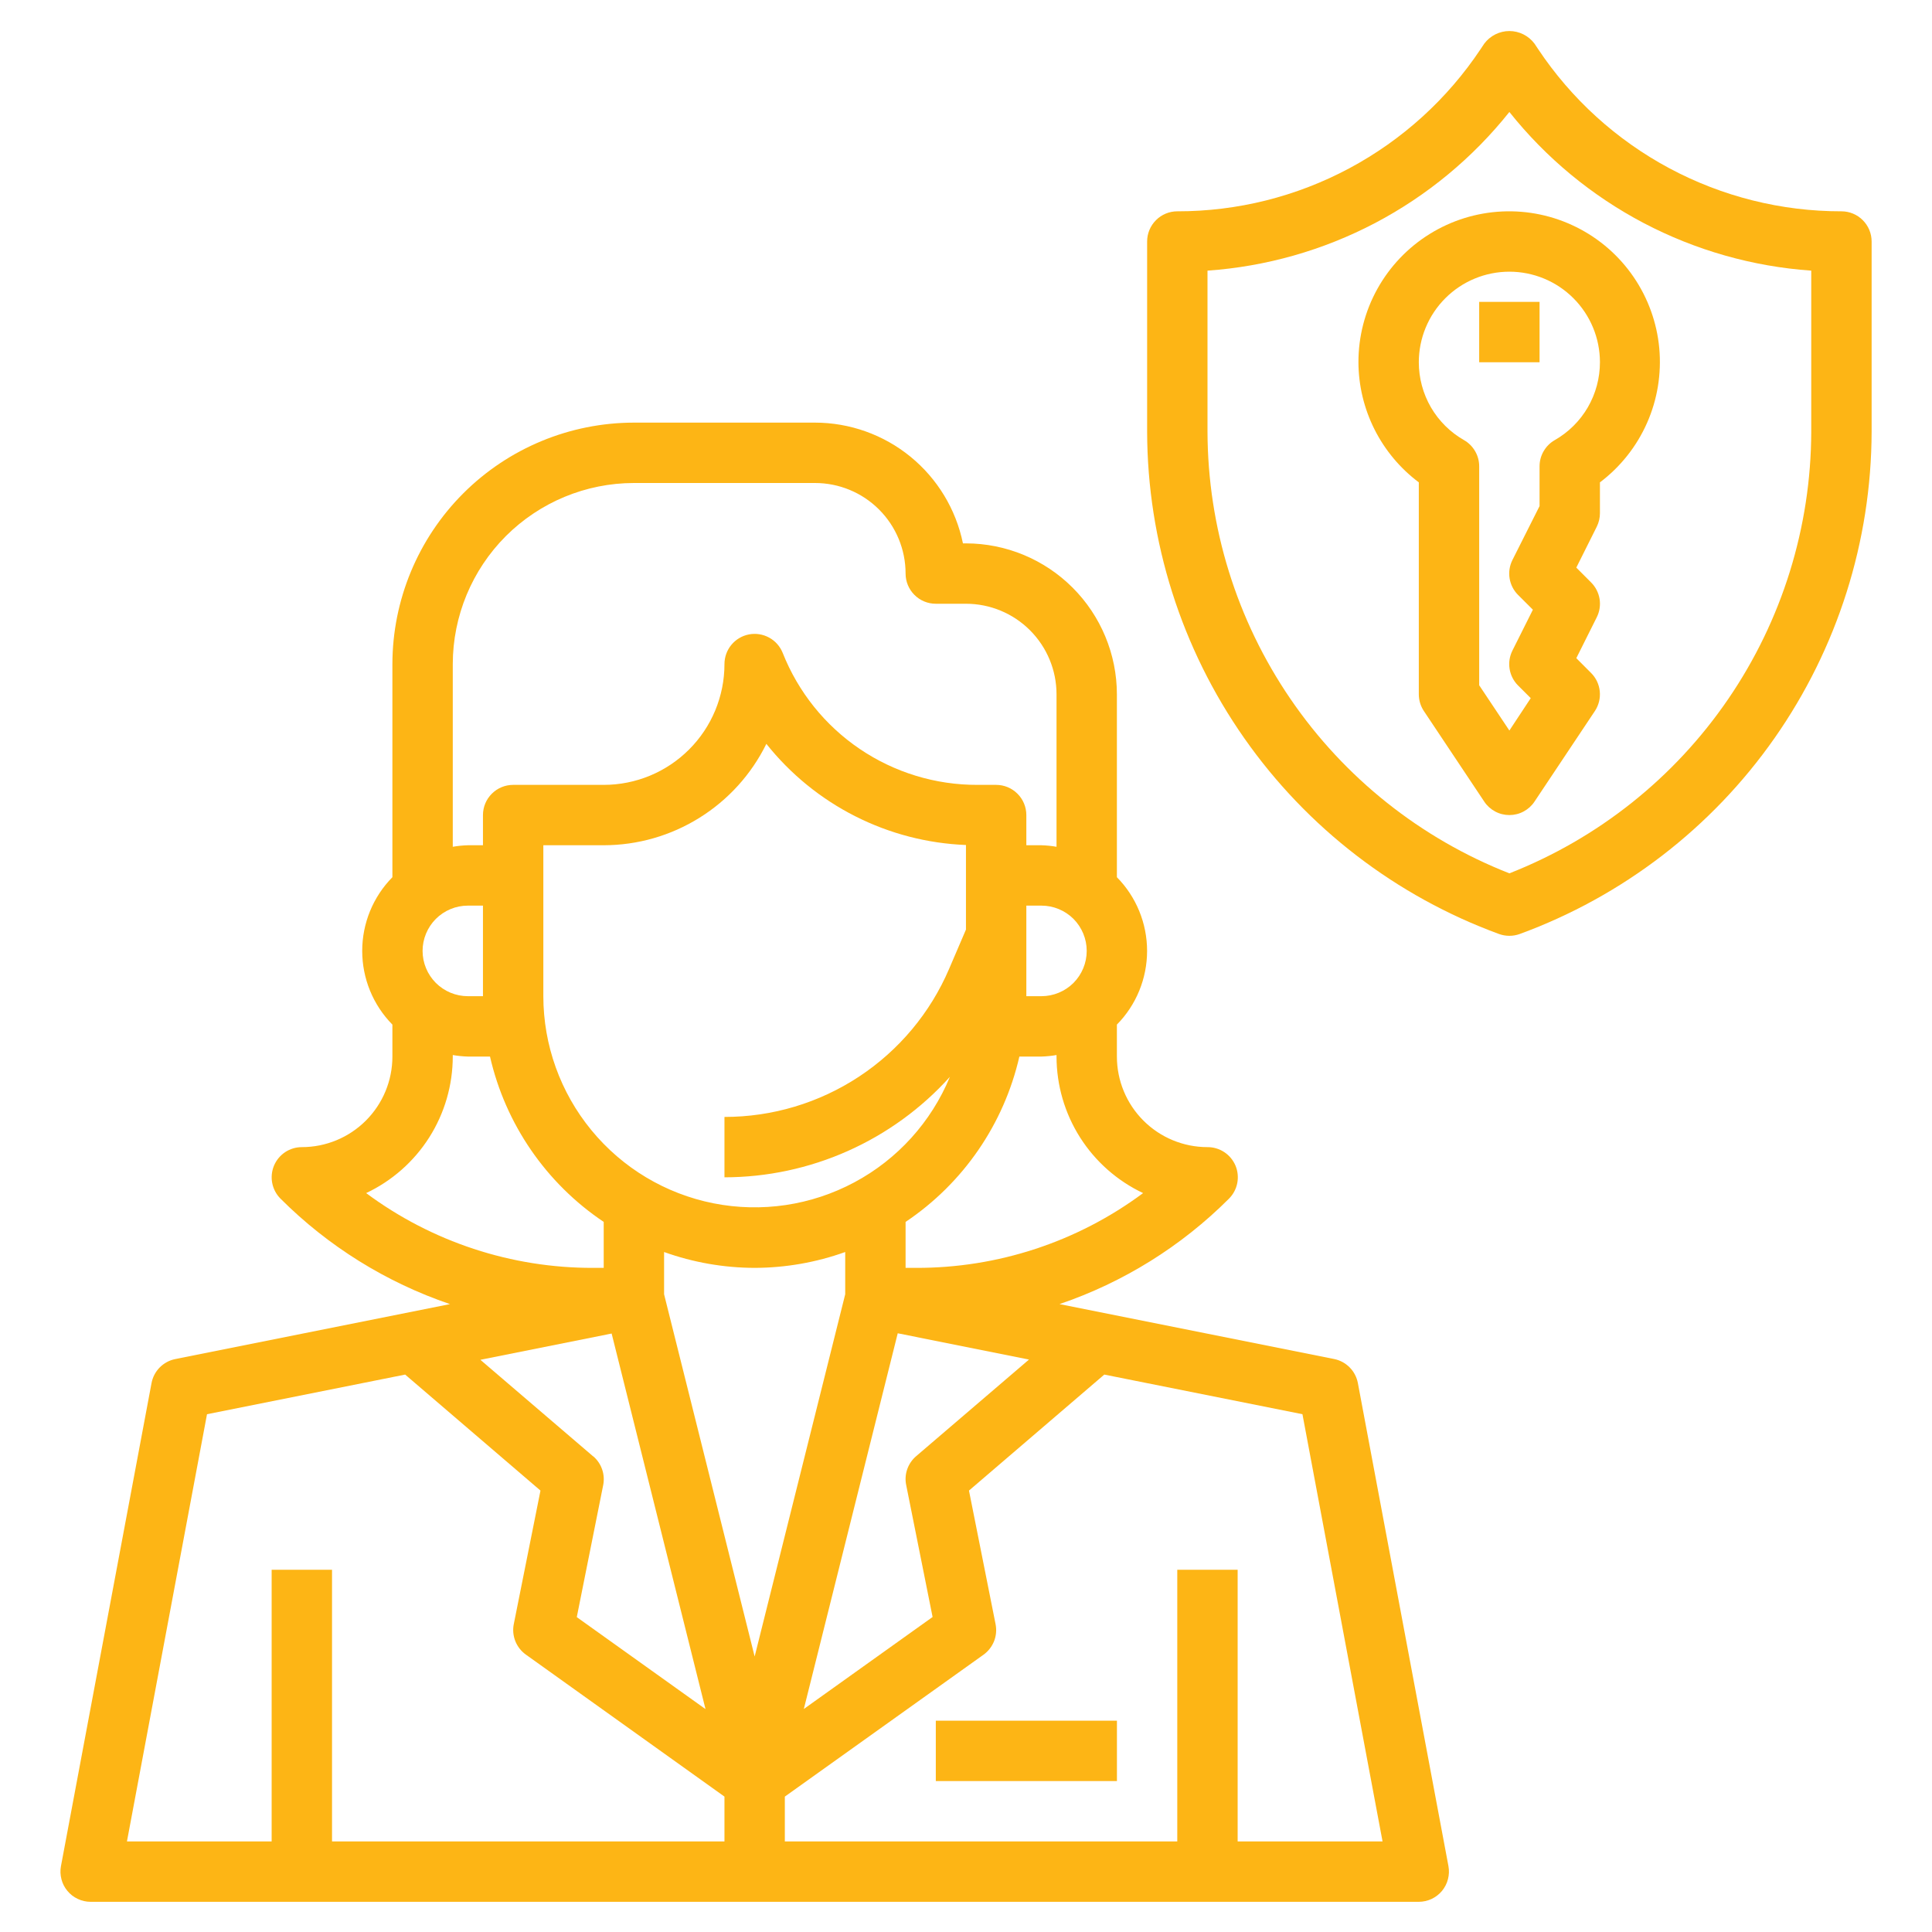 <svg width="48" height="48" viewBox="0 0 48 48" fill="none" xmlns="http://www.w3.org/2000/svg">
<path d="M27.75 42.75H23.25V44.25H27.75V42.75Z" fill="#FDB515"/>
<path d="M33.149 33.765L26.324 32.4C27.909 31.861 29.349 30.965 30.533 29.781C30.638 29.676 30.71 29.542 30.739 29.396C30.768 29.25 30.753 29.099 30.696 28.961C30.638 28.824 30.542 28.707 30.418 28.625C30.294 28.543 30.148 28.499 29.999 28.5C29.402 28.5 28.83 28.263 28.408 27.841C27.986 27.419 27.749 26.847 27.749 26.25V25.456C28.23 24.968 28.499 24.31 28.499 23.625C28.499 22.94 28.23 22.282 27.749 21.794V17.25C27.748 16.256 27.352 15.303 26.649 14.6C25.946 13.897 24.993 13.501 23.999 13.5H23.924C23.75 12.653 23.29 11.893 22.62 11.346C21.951 10.8 21.113 10.501 20.249 10.5H15.749C14.158 10.502 12.633 11.134 11.508 12.259C10.384 13.384 9.751 14.909 9.749 16.5V21.794C9.268 22.282 8.999 22.94 8.999 23.625C8.999 24.31 9.268 24.968 9.749 25.456V26.25C9.749 26.847 9.512 27.419 9.09 27.841C8.668 28.263 8.096 28.5 7.499 28.5C7.351 28.5 7.206 28.544 7.082 28.626C6.959 28.709 6.863 28.826 6.806 28.963C6.75 29.1 6.735 29.251 6.764 29.396C6.793 29.542 6.864 29.675 6.969 29.78C8.153 30.964 9.593 31.86 11.179 32.4L4.354 33.766C4.207 33.795 4.072 33.868 3.967 33.975C3.862 34.082 3.791 34.218 3.764 34.366L1.514 46.366C1.494 46.474 1.499 46.584 1.527 46.691C1.554 46.797 1.605 46.895 1.675 46.979C1.745 47.064 1.833 47.132 1.932 47.178C2.031 47.225 2.139 47.25 2.249 47.25H35.249C35.359 47.25 35.468 47.225 35.568 47.179C35.667 47.132 35.755 47.064 35.826 46.979C35.896 46.894 35.947 46.795 35.974 46.688C36.002 46.582 36.006 46.47 35.986 46.362L33.736 34.362C33.708 34.215 33.638 34.08 33.533 33.974C33.429 33.868 33.295 33.795 33.149 33.765ZM22.515 36.9L23.17 40.174L19.971 42.459L22.304 33.125L25.565 33.778L22.762 36.178C22.66 36.265 22.583 36.378 22.539 36.505C22.495 36.632 22.487 36.769 22.515 36.9ZM14.738 36.184L11.935 33.784L15.196 33.131L17.528 42.462L14.33 40.177L14.985 36.903C15.012 36.772 15.004 36.635 14.96 36.508C14.917 36.381 14.84 36.268 14.738 36.181V36.184ZM26.999 23.625C26.999 23.923 26.881 24.209 26.67 24.421C26.459 24.631 26.172 24.75 25.874 24.75H25.499V22.5H25.874C26.172 22.5 26.459 22.619 26.67 22.829C26.881 23.041 26.999 23.327 26.999 23.625ZM23.999 23.095L23.581 24.07C23.114 25.163 22.335 26.094 21.343 26.748C20.351 27.402 19.188 27.751 17.999 27.75V29.25C19.055 29.249 20.1 29.026 21.064 28.596C22.029 28.166 22.893 27.539 23.6 26.754C23.136 27.876 22.297 28.803 21.226 29.375C20.155 29.948 18.919 30.132 17.727 29.896C16.536 29.66 15.464 29.018 14.693 28.079C13.922 27.141 13.5 25.965 13.499 24.75V21H14.999C15.841 20.999 16.665 20.763 17.379 20.317C18.093 19.872 18.669 19.236 19.04 18.481C19.637 19.231 20.39 19.845 21.245 20.278C22.101 20.712 23.04 20.956 23.999 20.994V23.095ZM18.749 31.5C19.516 31.498 20.277 31.365 20.999 31.106V32.156L18.749 41.156L16.499 32.156V31.106C17.221 31.365 17.982 31.498 18.749 31.5ZM28.4 29.642C26.769 30.854 24.789 31.506 22.756 31.5H22.499V30.358C23.93 29.399 24.941 27.93 25.326 26.25H25.874C26 26.246 26.125 26.234 26.249 26.212V26.25C26.25 26.961 26.452 27.657 26.833 28.258C27.214 28.858 27.757 29.338 28.4 29.642ZM15.749 12H20.249C20.846 12 21.418 12.237 21.84 12.659C22.262 13.081 22.499 13.653 22.499 14.25C22.499 14.449 22.578 14.64 22.719 14.78C22.859 14.921 23.05 15 23.249 15H23.999C24.596 15 25.168 15.237 25.59 15.659C26.012 16.081 26.249 16.653 26.249 17.25V21.038C26.125 21.016 26 21.004 25.874 21H25.499V20.25C25.499 20.051 25.42 19.86 25.279 19.72C25.139 19.579 24.948 19.5 24.749 19.5H24.289C23.245 19.504 22.225 19.193 21.361 18.608C20.497 18.023 19.83 17.191 19.446 16.221C19.381 16.059 19.262 15.924 19.109 15.841C18.956 15.757 18.778 15.729 18.607 15.762C18.436 15.795 18.281 15.887 18.17 16.022C18.059 16.156 17.999 16.326 17.999 16.5C17.999 17.296 17.683 18.059 17.12 18.621C16.558 19.184 15.795 19.5 14.999 19.5H12.749C12.55 19.5 12.359 19.579 12.219 19.72C12.078 19.86 11.999 20.051 11.999 20.25V21H11.624C11.498 21.004 11.373 21.016 11.249 21.038V16.5C11.25 15.307 11.725 14.163 12.568 13.319C13.412 12.476 14.556 12.001 15.749 12ZM10.499 23.625C10.499 23.327 10.618 23.041 10.829 22.829C11.04 22.619 11.326 22.5 11.624 22.5H11.999V24.75H11.624C11.326 24.75 11.04 24.631 10.829 24.421C10.618 24.209 10.499 23.923 10.499 23.625ZM11.249 26.25V26.212C11.373 26.234 11.498 26.246 11.624 26.25H12.174C12.558 27.929 13.569 29.399 14.999 30.358V31.5H14.741C12.708 31.506 10.728 30.854 9.097 29.642C9.74 29.338 10.284 28.858 10.665 28.258C11.046 27.657 11.248 26.961 11.249 26.25ZM5.143 35.136L10.066 34.151L13.428 37.033L12.765 40.35C12.736 40.492 12.75 40.639 12.803 40.773C12.856 40.907 12.947 41.024 13.065 41.108L17.999 44.636V45.75H8.249V39H6.749V45.75H3.154L5.143 35.136ZM30.749 45.75V39H29.249V45.75H19.499V44.636L24.435 41.111C24.552 41.027 24.643 40.91 24.697 40.776C24.75 40.642 24.763 40.495 24.735 40.353L24.074 37.033L27.436 34.151L32.359 35.136L34.349 45.75H30.749Z" fill="#FDB515"/>
<path d="M45.75 5.25C44.258 5.252 42.789 4.884 41.474 4.18C40.159 3.476 39.038 2.458 38.212 1.216L38.124 1.084C38.051 0.987 37.957 0.908 37.849 0.854C37.741 0.8 37.621 0.771 37.5 0.771C37.379 0.771 37.259 0.8 37.151 0.854C37.043 0.908 36.949 0.987 36.876 1.084L36.788 1.216C35.962 2.458 34.841 3.476 33.526 4.18C32.211 4.884 30.742 5.252 29.25 5.25C29.051 5.25 28.86 5.329 28.72 5.47C28.579 5.611 28.5 5.801 28.5 6V10.725C28.507 13.45 29.349 16.107 30.912 18.338C32.475 20.57 34.685 22.268 37.243 23.205C37.409 23.265 37.591 23.265 37.757 23.205C40.315 22.268 42.525 20.57 44.088 18.338C45.651 16.107 46.493 13.45 46.5 10.725V6C46.5 5.801 46.421 5.611 46.28 5.47C46.14 5.329 45.949 5.25 45.75 5.25ZM45 10.725C44.994 13.095 44.276 15.409 42.938 17.366C41.601 19.323 39.706 20.832 37.5 21.698C35.294 20.832 33.399 19.323 32.062 17.366C30.724 15.409 30.006 13.095 30 10.725V6.724C31.455 6.622 32.873 6.219 34.164 5.541C35.455 4.862 36.591 3.923 37.5 2.782C38.409 3.923 39.545 4.862 40.836 5.541C42.127 6.219 43.545 6.622 45 6.724V10.725Z" fill="#FDB515"/>
<path d="M33.75 9C33.752 9.579 33.889 10.15 34.149 10.668C34.41 11.186 34.786 11.636 35.25 11.984V17.25C35.25 17.398 35.294 17.543 35.376 17.666L36.876 19.916C36.944 20.019 37.037 20.103 37.146 20.161C37.255 20.22 37.377 20.25 37.5 20.25C37.623 20.25 37.745 20.22 37.854 20.161C37.963 20.103 38.056 20.019 38.124 19.916L39.624 17.666C39.72 17.522 39.763 17.349 39.746 17.176C39.729 17.004 39.653 16.842 39.53 16.72L39.163 16.352L39.671 15.336C39.742 15.195 39.766 15.036 39.741 14.88C39.715 14.725 39.642 14.581 39.53 14.47L39.163 14.102L39.671 13.086C39.723 12.982 39.75 12.867 39.75 12.75V11.984C40.259 11.6 40.662 11.092 40.92 10.508C41.178 9.925 41.282 9.285 41.224 8.649C41.165 8.014 40.944 7.404 40.584 6.878C40.223 6.351 39.734 5.926 39.162 5.642C38.591 5.358 37.957 5.224 37.319 5.254C36.682 5.284 36.063 5.476 35.52 5.813C34.978 6.149 34.531 6.619 34.221 7.176C33.911 7.734 33.749 8.362 33.75 9ZM39.75 9C39.75 9.393 39.646 9.78 39.449 10.12C39.251 10.46 38.967 10.741 38.625 10.936C38.511 11.001 38.417 11.096 38.351 11.21C38.285 11.323 38.25 11.452 38.25 11.584V12.573L37.575 13.915C37.505 14.056 37.48 14.215 37.506 14.371C37.531 14.526 37.605 14.67 37.716 14.781L38.084 15.148L37.575 16.165C37.505 16.306 37.48 16.465 37.506 16.621C37.531 16.776 37.605 16.92 37.716 17.031L38.031 17.345L37.5 18.15L36.75 17.025V11.584C36.75 11.452 36.715 11.323 36.649 11.21C36.583 11.096 36.489 11.001 36.375 10.936C36.033 10.741 35.749 10.46 35.551 10.12C35.354 9.78 35.25 9.393 35.25 9C35.25 8.403 35.487 7.831 35.909 7.409C36.331 6.987 36.903 6.75 37.5 6.75C38.097 6.75 38.669 6.987 39.091 7.409C39.513 7.831 39.75 8.403 39.75 9Z" fill="#FDB515"/>
<path d="M38.25 7.5H36.75V9H38.25V7.5Z" fill="#FDB515"/>
</svg>
